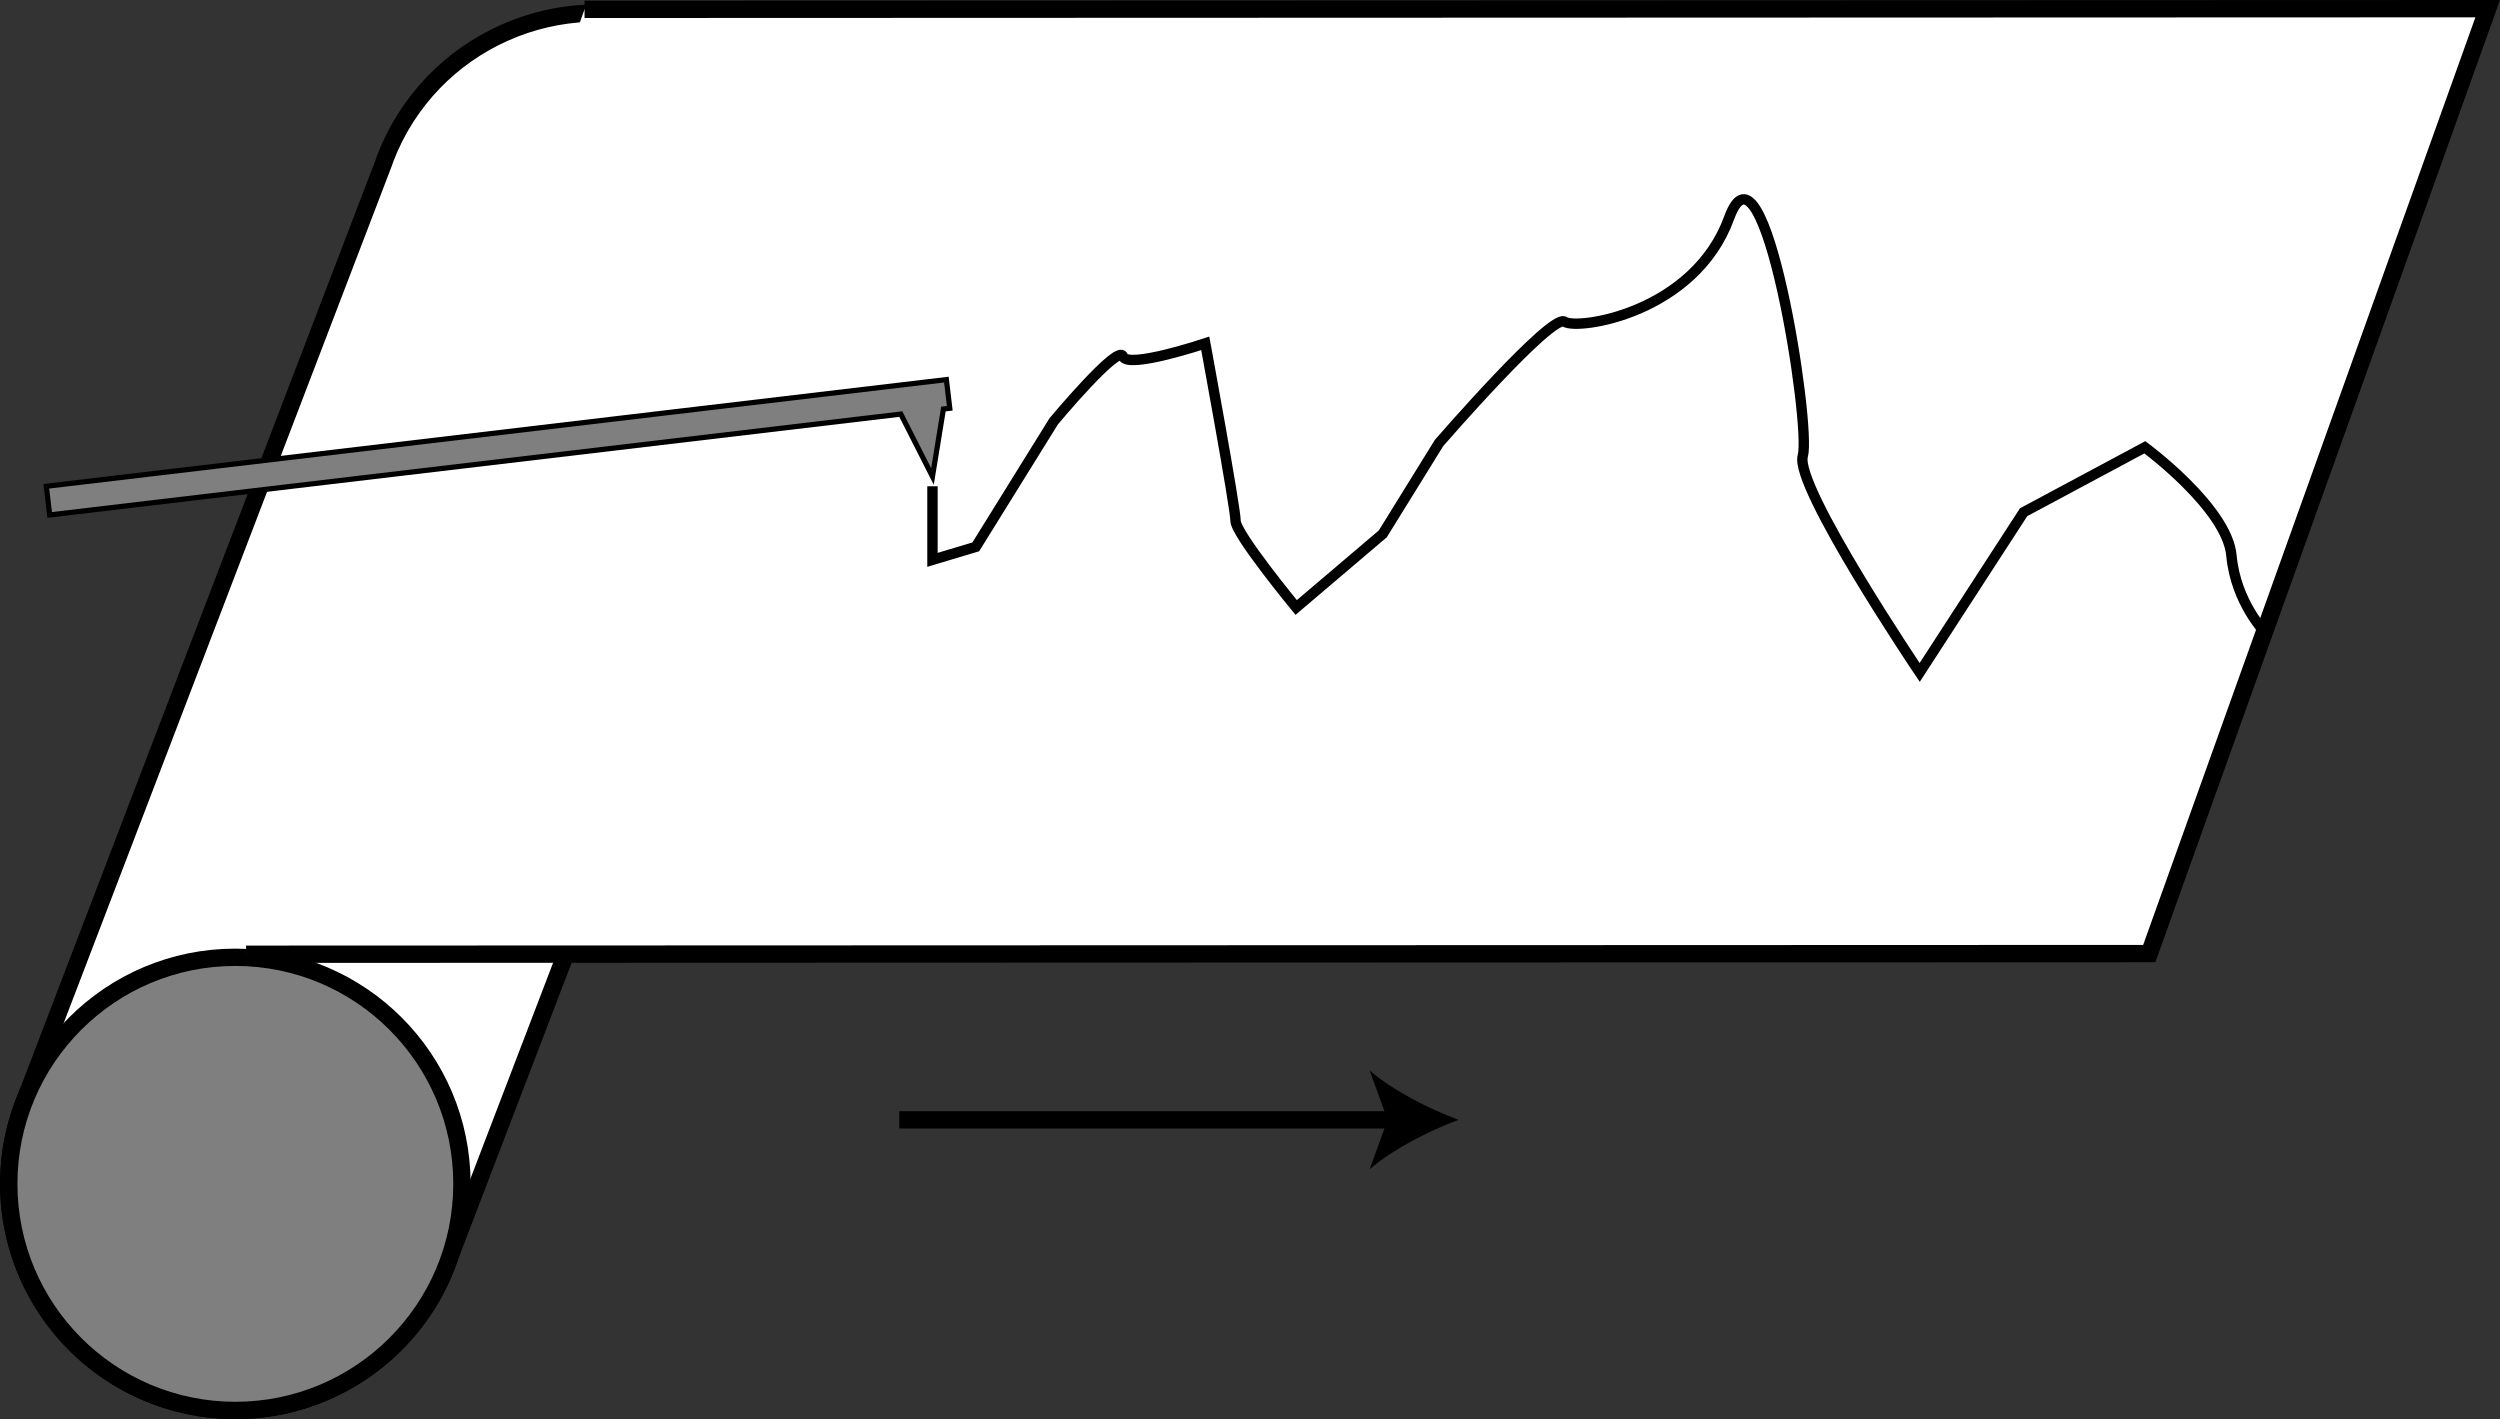 <?xml version="1.0" encoding="iso-8859-1"?>
<!-- Generator: Adobe Illustrator 11 Build 196, SVG Export Plug-In . SVG Version: 6.0.0 Build 78)  -->
<!DOCTYPE svg PUBLIC "-//W3C//DTD SVG 1.0//EN"    "http://www.w3.org/TR/2001/REC-SVG-20010904/DTD/svg10.dtd">
<svg
	 width="144.345" height="81.943" viewBox="0 0 144.345 81.943" style="overflow:visible;enable-background:new 0 0 144.345 81.943"
	 xml:space="preserve">
	<rect x="0" y="0" width="144.345" height="81.943" fill="#333333" stroke="none"/>
	<g id="Layer_1">
		<path style="fill:#FFFFFF;stroke:#000000;" d="M22.237,9.162c-0.023,0.06-0.037,0.12-0.059,0.179L1.444,63.508
			c-0.023,0.059-0.054,0.113-0.076,0.173c-2.583,6.747,0.793,14.311,7.541,16.894c6.747,2.583,14.311-0.793,16.894-7.541
			c0.022-0.059,0.037-0.12,0.058-0.179l20.735-54.167c0.024-0.059,0.054-0.113,0.077-0.173c2.583-6.747-0.793-14.311-7.541-16.894
			C32.384-0.961,24.82,2.415,22.237,9.162z"/>
		<circle style="fill:#7F7F7F;stroke:#000000;" cx="13.589" cy="68.354" r="13.082"/> 
		<polyline style="fill:#FFFFFF;stroke:#000000;" points="33.75,0.54 143.635,0.5 124.094,55.057 14.209,55.096 "/>
		<g>
			<line style="fill:#FFFFFF;stroke:#000000;" x1="51.922" y1="64.658" x2="80.589" y2="64.658"/>
			<path d="M84.21,64.658c-1.704,0.632-3.818,1.711-5.128,2.853l1.032-2.853l-1.032-2.853C80.392,62.947,82.506,64.026,84.21,64.658
				z"/>
		</g>
		<polygon style="fill:#7F7F7F;stroke:#000000;stroke-width:0.3;" points="54.472,23.616 54.838,23.573 54.642,21.917 2.673,28.077 
			2.869,29.732 52.011,23.908 53.839,27.512 "/>
		<path style="fill:none;stroke:#000000;stroke-width:0.6;" d="M53.839,28.075v4.25l2.5-0.75l4.5-7.25c0,0,3.75-4.5,4-3.75
			s4.75-0.75,4.75-0.75s1.75,9.5,1.75,10.25s3.5,5,3.5,5l5-4.25l3.25-5.25c0,0,6.5-7.5,7.25-7s7.5-0.5,9.5-6s4.75,12,4.25,13.75
			s6.75,12.5,6.75,12.5l6-9.25l7-3.75c0,0,4.75,3.5,5,6.25s2,4.5,2,4.5"/>
	</g>
</svg>
